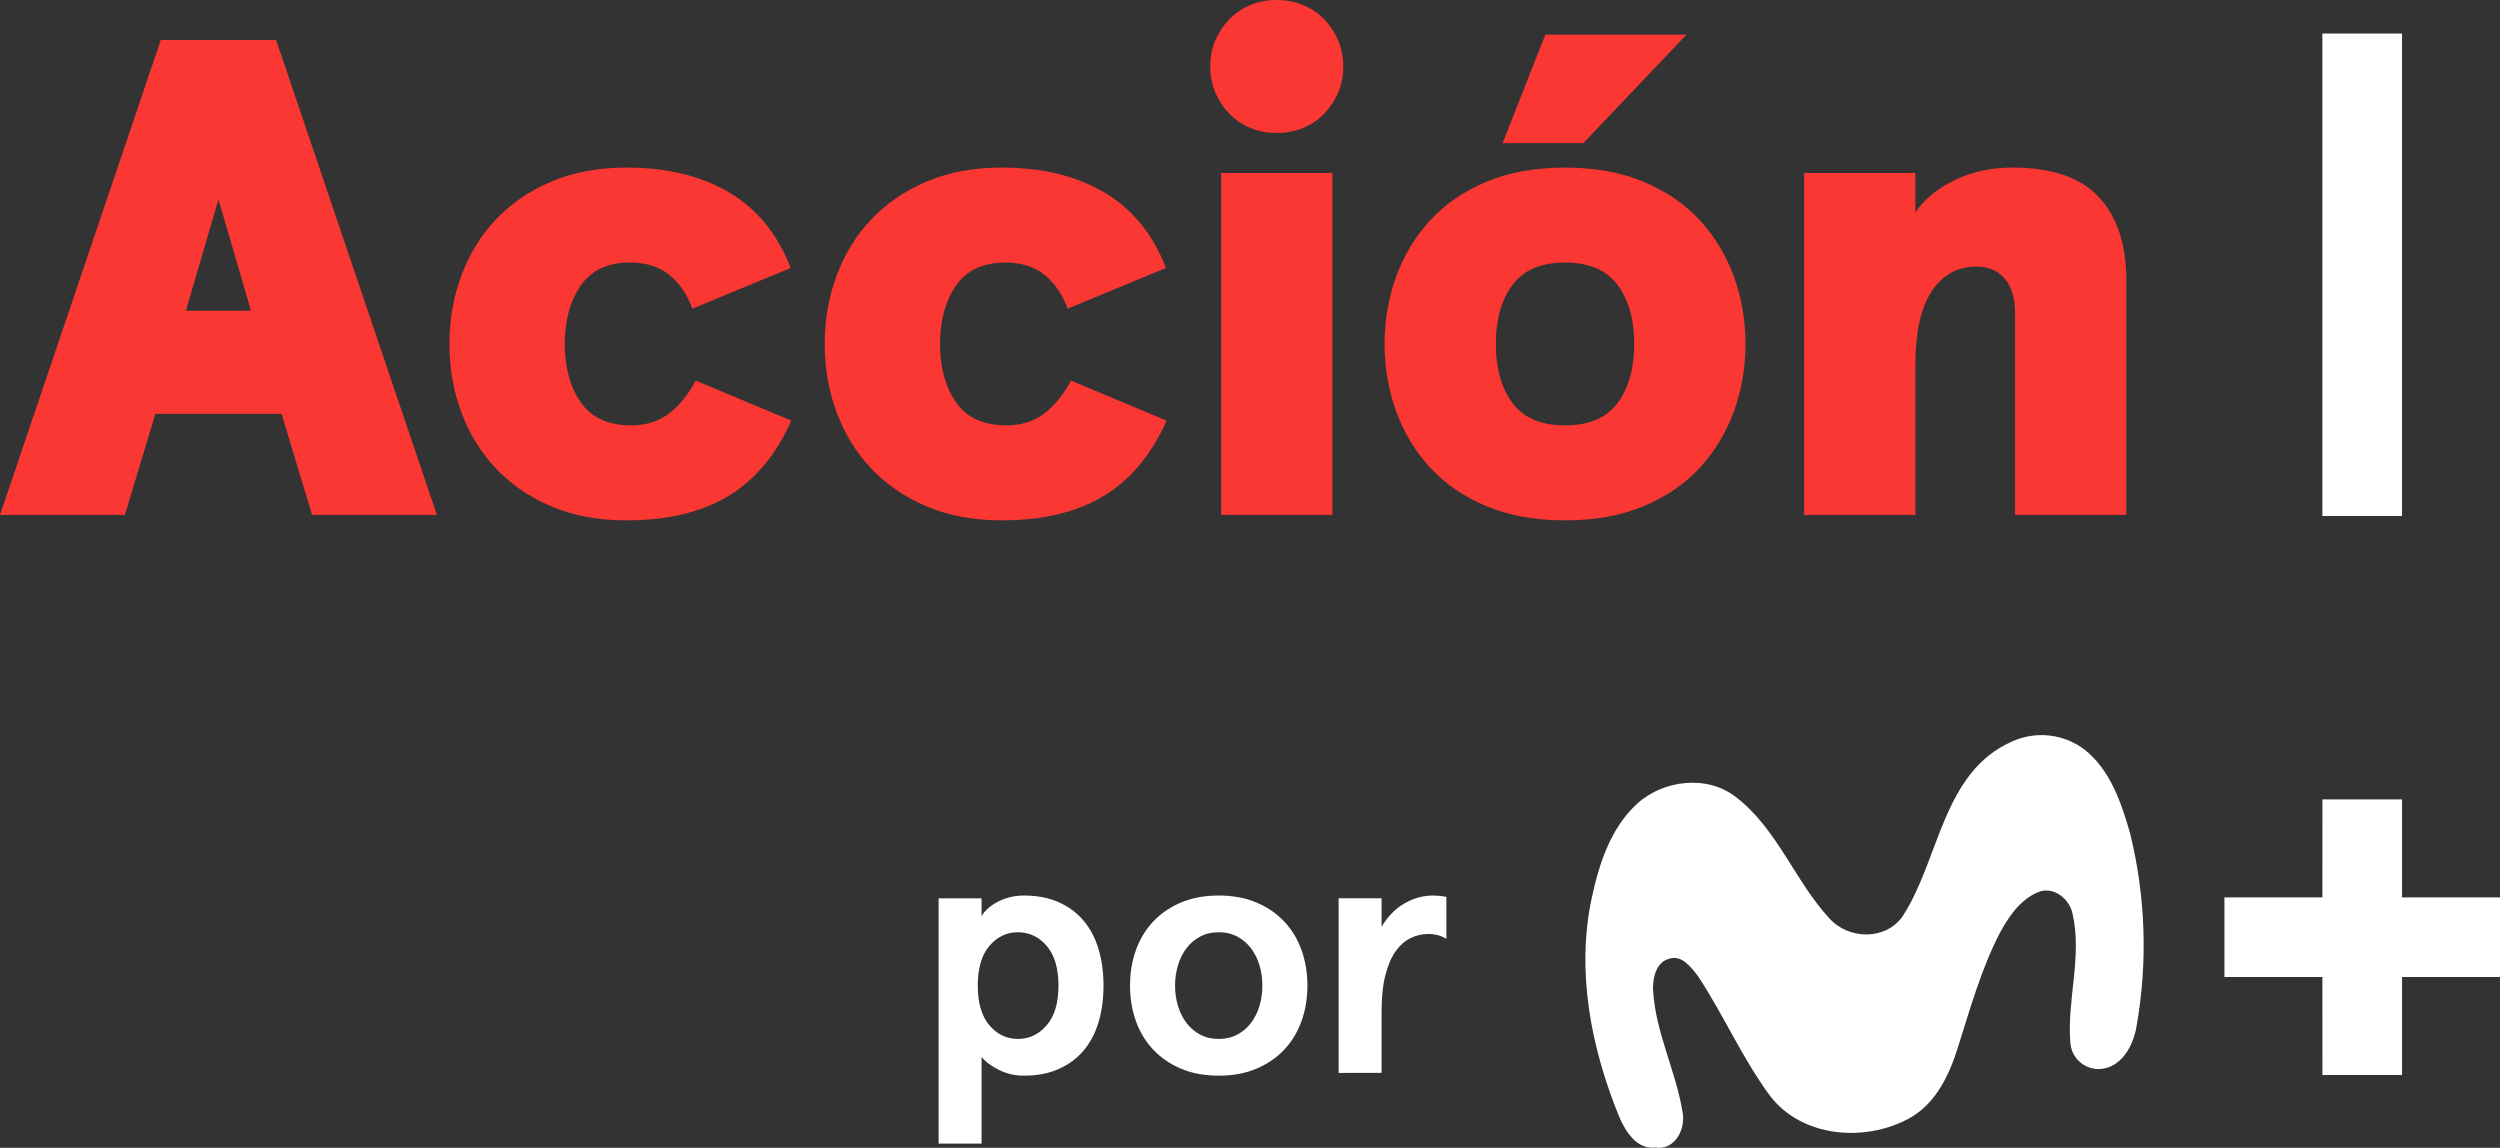 <svg enable-background="new 0 0 409.173 187.864" version="1.1" viewBox="0 0 409.17 187.86" xml:space="preserve" xmlns="http://www.w3.org/2000/svg">

	<rect x="0" y="0" width="409.17" height="187.86" fill="#333333" stroke="none"/>

	<g fill="#fa3732">
		<path d="m46.081 67.734h-20.653l-4.997 16.545h-20.431l26.316-77.728h18.877l26.316 77.727h-20.432zm-15.656-16.879h10.66l-5.33-18.21z"/>
		<path d="m129.52 68.844c-2.517 5.626-5.979 9.754-10.381 12.381-4.405 2.628-9.938 3.942-16.601 3.942-4.59 0-8.68-0.761-12.269-2.277-3.592-1.517-6.626-3.59-9.105-6.219-2.481-2.626-4.368-5.699-5.663-9.216-1.296-3.515-1.943-7.235-1.943-11.159 0-3.923 0.647-7.642 1.943-11.159 1.295-3.515 3.182-6.588 5.663-9.216 2.479-2.627 5.514-4.7 9.105-6.219 3.59-1.516 7.679-2.277 12.269-2.277 6.588 0 12.176 1.352 16.767 4.053 4.589 2.703 7.957 6.829 10.105 12.381l-16.101 6.662c-0.815-2.294-2.054-4.126-3.719-5.497-1.665-1.369-3.831-2.054-6.496-2.054-3.627 0-6.311 1.259-8.051 3.775-1.74 2.517-2.609 5.701-2.609 9.549 0 3.85 0.869 7.033 2.609 9.549 1.739 2.518 4.497 3.775 8.272 3.775 2.368 0 4.403-0.628 6.108-1.888 1.702-1.258 3.181-3.071 4.441-5.441z"/>
		<path d="m190.94 68.844c-2.517 5.626-5.979 9.754-10.381 12.381-4.405 2.628-9.938 3.942-16.601 3.942-4.59 0-8.68-0.761-12.269-2.277-3.592-1.517-6.626-3.59-9.105-6.219-2.481-2.626-4.368-5.699-5.663-9.216-1.296-3.515-1.943-7.235-1.943-11.159 0-3.923 0.647-7.642 1.943-11.159 1.295-3.515 3.182-6.588 5.663-9.216 2.479-2.627 5.514-4.7 9.105-6.219 3.59-1.516 7.679-2.277 12.269-2.277 6.588 0 12.176 1.352 16.766 4.053 4.589 2.703 7.957 6.829 10.105 12.381l-16.1 6.662c-0.815-2.294-2.054-4.126-3.719-5.497-1.665-1.369-3.831-2.054-6.496-2.054-3.627 0-6.311 1.259-8.051 3.775-1.74 2.517-2.609 5.701-2.609 9.549 0 3.85 0.869 7.033 2.609 9.549 1.739 2.518 4.497 3.775 8.272 3.775 2.368 0 4.403-0.628 6.108-1.888 1.702-1.258 3.181-3.071 4.441-5.441z"/>
		<path d="m198.08 10.881c0-1.555 0.278-2.979 0.834-4.275 0.555-1.294 1.313-2.443 2.276-3.443 0.962-0.999 2.11-1.776 3.443-2.331 1.332-0.554 2.775-0.832 4.33-0.832s2.997 0.278 4.33 0.833c1.332 0.555 2.479 1.332 3.443 2.331 0.961 0.999 1.721 2.148 2.276 3.443 0.555 1.296 0.834 2.721 0.834 4.275s-0.278 2.98-0.834 4.275c-0.555 1.296-1.315 2.443-2.276 3.442-0.963 0.999-2.11 1.776-3.443 2.332-1.333 0.555-2.776 0.833-4.33 0.833-1.555 0-2.998-0.278-4.331-0.833-1.332-0.555-2.481-1.332-3.443-2.332-0.963-0.999-1.721-2.146-2.276-3.442-0.554-1.294-0.833-2.721-0.833-4.276zm19.988 17.434v55.964h-18.21v-55.964z"/>
		<path d="m226.61 56.297c0-3.848 0.628-7.513 1.887-10.993 1.258-3.479 3.109-6.551 5.552-9.216s5.514-4.775 9.217-6.329c3.7-1.555 7.995-2.331 12.88-2.331 4.886 0 9.178 0.777 12.88 2.331 3.7 1.555 6.774 3.664 9.216 6.329s4.292 5.737 5.552 9.216c1.258 3.481 1.887 7.145 1.887 10.993 0 3.85-0.63 7.515-1.887 10.993-1.26 3.481-3.109 6.552-5.552 9.217s-5.516 4.775-9.216 6.329c-3.702 1.555-7.995 2.331-12.88 2.331-4.886 0-9.18-0.778-12.88-2.331-3.702-1.555-6.774-3.664-9.217-6.329s-4.294-5.736-5.552-9.217c-1.26-3.479-1.887-7.144-1.887-10.993zm18.209 0c0 3.997 0.906 7.218 2.721 9.66 1.812 2.443 4.681 3.664 8.605 3.664 3.923 0 6.791-1.222 8.605-3.664 1.813-2.443 2.721-5.663 2.721-9.66s-0.908-7.218-2.721-9.66c-1.814-2.443-4.683-3.664-8.605-3.664-3.925 0-6.793 1.221-8.605 3.664-1.815 2.442-2.721 5.662-2.721 9.66zm8.107-50.634h23.097l-16.878 17.766h-13.214z"/>
		<path d="m313.48 28.315v6.44c1.48-2.147 3.626-3.904 6.44-5.275 2.812-1.369 5.958-2.054 9.438-2.054 6.44 0 11.16 1.611 14.157 4.83 2.998 3.22 4.497 7.755 4.497 13.602v38.419h-18.209v-33.09c0-2.368-0.555-4.22-1.665-5.552s-2.665-1.999-4.664-1.999c-3.109 0-5.552 1.352-7.329 4.053-1.776 2.703-2.665 6.718-2.665 12.048v24.54h-18.21v-55.962z"/>
	</g>
	<path d="m380.1 5.486h13.033v78.966h-13.033c-5e-3 -26.327-5e-3 -52.649 0-78.966z" fill="#fff"/>
	<g fill="#fff">
		<g fill="#fff">
			<path d="m409.17 146.87h-16.032v-16.032h-13.033c-2e-3 5.343-2e-3 10.688-3e-3 16.032h-16.033v13.033c5.344 2e-3 10.689 2e-3 16.033 3e-3 1e-3 5.344 1e-3 10.688 3e-3 16.033h13.033v-16.033c5.344-1e-3 10.687-1e-3 16.032-3e-3z"/>
			<path d="m329.35 121.34c3.883-1.75 8.412-1.237 11.807 1.334 4.232 3.335 6.026 8.686 7.46 13.67 2.553 10.323 2.921 21.066 1.081 31.54-0.483 3.067-2.3 6.639-5.712 7.061-2.551 0.279-4.845-1.563-5.123-4.114l-6e-3 -0.057c-0.606-7.069 1.963-14.168 0.36-21.183-0.437-2.3-2.76-4.309-5.144-3.749-3.067 0.997-5.098 3.833-6.601 6.547-3.136 5.942-4.937 12.466-6.969 18.837-1.395 4.6-3.649 9.438-8.073 11.837-7.253 3.933-17.556 3.113-22.777-3.764-4.508-6.133-7.559-13.194-11.745-19.534-1.119-1.426-2.668-3.596-4.776-2.829-2.062 0.56-2.591 2.99-2.591 4.853 0.314 6.946 3.672 13.256 4.807 20.04 0.659 2.76-1.119 6.471-4.385 5.988-3.067 0.353-4.907-2.599-5.949-5.029-4.6-11.255-7.084-23.82-4.485-35.872 1.196-5.558 3.067-11.362 7.375-15.333 4.309-3.971 11.607-4.83 16.314-1.05 6.716 5.221 9.545 13.67 15.203 19.787 3.12 3.458 9.146 3.626 11.945-0.307 6.109-9.33 6.507-23.666 17.984-28.673z"/>
		
		
			<path d="m180.61 161.31c0 2.193-0.275 4.196-0.822 6.011-0.548 1.815-1.371 3.365-2.466 4.65-1.097 1.285-2.458 2.287-4.083 3.005-1.626 0.718-3.515 1.078-5.67 1.078-1.437 0-2.788-0.312-4.054-0.935-1.267-0.624-2.221-1.333-2.863-2.126v14.175h-7.032v-40.144h7.031v2.948c0.189-0.377 0.491-0.765 0.908-1.163 0.416-0.396 0.925-0.765 1.531-1.105 0.604-0.341 1.284-0.614 2.041-0.822 0.755-0.207 1.568-0.312 2.438-0.312 2.155 0 4.044 0.36 5.67 1.078 1.625 0.719 2.986 1.721 4.083 3.005 1.096 1.285 1.918 2.835 2.466 4.649s0.822 3.816 0.822 6.008zm-7.371 0c0-2.835-0.643-4.999-1.927-6.492-1.286-1.493-2.854-2.24-4.706-2.24s-3.412 0.747-4.678 2.24c-1.267 1.494-1.9 3.657-1.9 6.492s0.632 5 1.9 6.492c1.266 1.494 2.825 2.24 4.678 2.24 1.852 0 3.421-0.746 4.706-2.24 1.284-1.492 1.927-3.657 1.927-6.492z"/>
			<path d="m184.95 161.31c0-2.078 0.321-4.016 0.964-5.812 0.642-1.795 1.587-3.354 2.835-4.678 1.248-1.323 2.768-2.362 4.564-3.118 1.795-0.755 3.846-1.134 6.152-1.134 2.305 0 4.357 0.379 6.152 1.134 1.795 0.756 3.317 1.796 4.565 3.118 1.248 1.324 2.192 2.883 2.835 4.678 0.642 1.796 0.964 3.734 0.964 5.812 0 2.08-0.321 4.017-0.964 5.812-0.644 1.796-1.587 3.355-2.835 4.678s-2.77 2.363-4.565 3.118c-1.796 0.755-3.847 1.134-6.152 1.134-2.306 0-4.357-0.379-6.152-1.134s-3.317-1.795-4.564-3.118c-1.248-1.323-2.193-2.882-2.835-4.678-0.644-1.795-0.964-3.732-0.964-5.812zm7.371 0c0 1.173 0.161 2.288 0.482 3.346 0.321 1.059 0.785 1.985 1.389 2.778 0.604 0.794 1.351 1.427 2.24 1.9 0.888 0.473 1.9 0.709 3.033 0.709 1.134 0 2.145-0.236 3.034-0.709 0.888-0.472 1.634-1.106 2.24-1.9 0.604-0.794 1.068-1.72 1.389-2.778s0.482-2.173 0.482-3.346c0-1.171-0.161-2.287-0.482-3.346-0.321-1.058-0.785-1.985-1.389-2.778-0.605-0.794-1.352-1.426-2.24-1.9-0.889-0.472-1.9-0.709-3.034-0.709s-2.145 0.237-3.033 0.709c-0.889 0.473-1.636 1.106-2.24 1.9-0.605 0.794-1.068 1.721-1.389 2.778-0.322 1.059-0.482 2.175-0.482 3.346z"/>
			<path d="m219.09 175.6v-28.578h7.031v4.65c1.021-1.701 2.277-2.977 3.77-3.828 1.493-0.85 3.052-1.276 4.678-1.276 0.302 0 0.652 0.02 1.049 0.057 0.397 0.038 0.765 0.095 1.106 0.17v6.861c-0.87-0.529-1.852-0.794-2.948-0.794-1.02 0-1.995 0.227-2.92 0.68-0.927 0.453-1.739 1.172-2.438 2.155-0.7 0.984-1.257 2.278-1.672 3.884-0.416 1.607-0.624 3.563-0.624 5.868v10.149z"/>
		</g>
	</g>

</svg>
